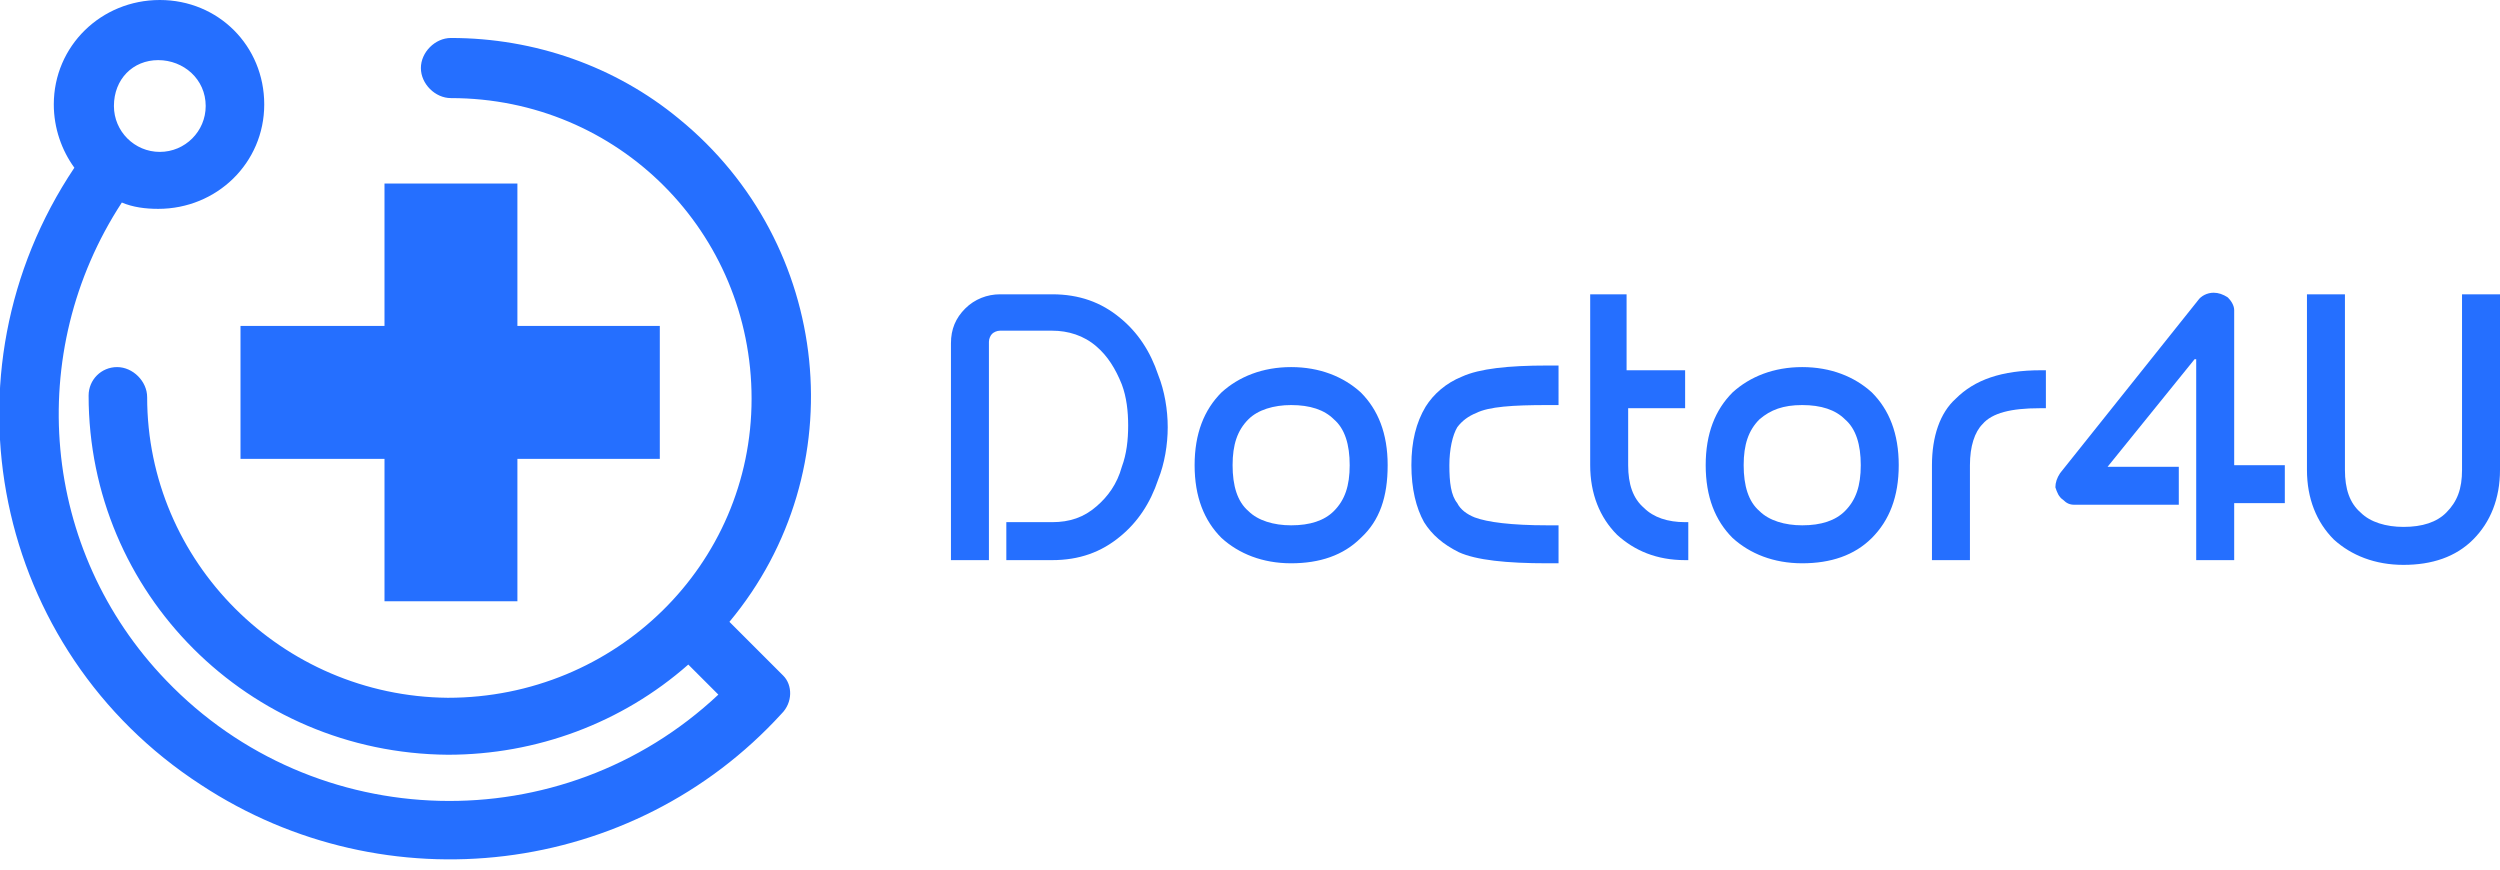 <?xml version="1.0" encoding="utf-8"?>
<!-- Generator: Adobe Illustrator 24.0.1, SVG Export Plug-In . SVG Version: 6.00 Build 0)  -->
<svg version="1.1" id="Layer_1" xmlns="http://www.w3.org/2000/svg" xmlns:xlink="http://www.w3.org/1999/xlink" x="0px" y="0px"
	 viewBox="0 0 158 55" style="enable-background:new 0 0 158 55;" xml:space="preserve">
<style type="text/css">
	.st0{fill:#256FFF;}
</style>
<path class="st0" d="M41.7,20.6h-9v-9h-8.4v9h-9.1V29h9.1v9h8.4v-9h9V20.6z"/>
<path class="st0" d="M49.5,42.7l-0.1-0.1l-3.3-3.3c8-9.6,6.5-23.9-3.2-31.8c-4-3.3-9.1-5.1-14.4-5.1c-1,0-1.9,0.9-1.9,1.9
	c0,1,0.9,1.9,1.9,1.9c10.6,0,19,8.5,19,19c0,10.5-8.6,18.9-19.2,18.9c-10.5-0.1-19-8.6-19-19c0-1-0.9-1.9-1.9-1.9S5.6,24,5.6,25
	c0,12.5,10.1,22.6,22.7,22.7c5.6,0,11-2,15.2-5.7l1.9,1.9c-9.9,9.3-25.5,8.9-34.9-0.9c-7.9-8.2-9-20.7-2.8-30.2
	c0.7,0.3,1.5,0.4,2.3,0.4c3.7,0,6.7-2.9,6.7-6.6S13.8,0,10.1,0C6.4,0,3.4,2.9,3.4,6.6c0,1.5,0.5,2.9,1.3,4c-8.7,13-5.1,30.5,8,39
	c11.7,7.7,27.3,5.8,36.7-4.5C50.1,44.4,50.1,43.3,49.5,42.7L49.5,42.7z M10,3.8C11.6,3.8,13,5,13,6.7c0,1.6-1.3,2.9-2.9,2.9
	c-1.6,0-2.9-1.3-2.9-2.9v0C7.2,5,8.4,3.8,10,3.8z"/>
<path class="st0" d="M62.5,35.4h-2.4V21.7c0-0.9,0.3-1.6,0.9-2.2c0.6-0.6,1.4-0.9,2.2-0.9h3.3c1.7,0,3.1,0.5,4.3,1.5
	c1.1,0.9,1.9,2.1,2.4,3.6c0.4,1,0.6,2.2,0.6,3.3c0,1.1-0.2,2.3-0.6,3.3c-0.5,1.5-1.3,2.7-2.4,3.6c-1.2,1-2.6,1.5-4.3,1.5h-2.9V33
	h2.9c1.1,0,2-0.3,2.8-1c0.7-0.6,1.3-1.4,1.6-2.5c0.3-0.8,0.4-1.7,0.4-2.6c0-0.9-0.1-1.8-0.4-2.6c-0.4-1-0.9-1.8-1.6-2.4
	c-0.8-0.7-1.8-1-2.8-1h-3.3c-0.2,0-0.4,0.1-0.5,0.2c-0.1,0.1-0.2,0.3-0.2,0.5L62.5,35.4L62.5,35.4z"/>
<path class="st0" d="M81.6,23.2c1.8,0,3.3,0.6,4.4,1.6c1.1,1.1,1.7,2.6,1.7,4.6S87.2,32.9,86,34c-1.1,1.1-2.6,1.6-4.4,1.6
	c-1.8,0-3.3-0.6-4.4-1.6c-1.1-1.1-1.7-2.6-1.7-4.6s0.6-3.5,1.7-4.6C78.3,23.8,79.8,23.2,81.6,23.2z M78.9,26.5c-0.7,0.7-1,1.6-1,2.9
	s0.3,2.3,1,2.9c0.6,0.6,1.6,0.9,2.7,0.9c1.2,0,2.1-0.3,2.7-0.9c0.7-0.7,1-1.6,1-2.9c0-1.3-0.3-2.3-1-2.9c-0.6-0.6-1.5-0.9-2.7-0.9
	C80.5,25.6,79.5,25.9,78.9,26.5z"/>
<path class="st0" d="M98.5,25.6h-0.7c-2.2,0-3.7,0.1-4.5,0.5c-0.5,0.2-0.9,0.5-1.2,0.9c-0.3,0.5-0.5,1.4-0.5,2.4
	c0,1.1,0.1,1.9,0.5,2.4c0.2,0.4,0.6,0.7,1.1,0.9c0.8,0.3,2.3,0.5,4.6,0.5h0.7v2.4h-0.7c-2.6,0-4.5-0.2-5.6-0.7
	c-1-0.5-1.7-1.1-2.2-1.9c-0.5-0.9-0.8-2.1-0.8-3.6c0-1.5,0.3-2.7,0.9-3.7c0.5-0.8,1.3-1.5,2.3-1.9c1.1-0.5,2.9-0.7,5.4-0.7h0.7V25.6
	z"/>
<path class="st0" d="M102.9,25.8v3.6c0,1.2,0.3,2.1,1,2.7c0.6,0.6,1.5,0.9,2.6,0.9h0.2v2.4h-0.2c-1.8,0-3.2-0.6-4.3-1.6
	c-1.1-1.1-1.7-2.6-1.7-4.4V18.6h2.3v4.8h3.7v2.4H102.9z"/>
<path class="st0" d="M113.9,23.2c1.8,0,3.3,0.6,4.4,1.6c1.1,1.1,1.7,2.6,1.7,4.6s-0.6,3.5-1.7,4.6c-1.1,1.1-2.6,1.6-4.4,1.6
	c-1.8,0-3.3-0.6-4.4-1.6c-1.1-1.1-1.7-2.6-1.7-4.6s0.6-3.5,1.7-4.6C110.6,23.8,112.1,23.2,113.9,23.2z M111.2,26.5
	c-0.7,0.7-1,1.6-1,2.9s0.3,2.3,1,2.9c0.6,0.6,1.6,0.9,2.7,0.9c1.2,0,2.1-0.3,2.7-0.9c0.7-0.7,1-1.6,1-2.9c0-1.3-0.3-2.3-1-2.9
	c-0.6-0.6-1.5-0.9-2.7-0.9C112.7,25.6,111.9,25.9,111.2,26.5z"/>
<path class="st0" d="M129.3,23.4v2.4h-0.4c-1.8,0-3,0.3-3.6,1c-0.5,0.5-0.8,1.4-0.8,2.6v6h-2.4v-6c0-1.8,0.5-3.3,1.5-4.2
	c1.2-1.2,2.9-1.8,5.4-1.8H129.3z"/>
<path class="st0" d="M138.7,22.7l-5.5,6.8h4.5v2.4h-6.6c-0.3,0-0.5-0.1-0.7-0.3c-0.3-0.2-0.4-0.5-0.5-0.8c0-0.3,0.1-0.6,0.3-0.9
	l8.7-10.9c0.2-0.3,0.6-0.5,1-0.5c0.3,0,0.6,0.1,0.9,0.3c0.2,0.2,0.4,0.5,0.4,0.8v9.8h3.2v2.4h-3.2v3.6h-2.4V22.7z"/>
<path class="st0" d="M155.6,18.6h2.4v11.1c0,1.8-0.6,3.3-1.7,4.4c-1.1,1.1-2.6,1.6-4.4,1.6c-1.8,0-3.3-0.6-4.4-1.6
	c-1.1-1.1-1.7-2.6-1.7-4.4V18.6h2.4v11.1c0,1.2,0.3,2.1,1,2.7c0.6,0.6,1.6,0.9,2.7,0.9c1.2,0,2.1-0.3,2.7-0.9c0.7-0.7,1-1.5,1-2.7
	L155.6,18.6L155.6,18.6z"/>
</svg>
